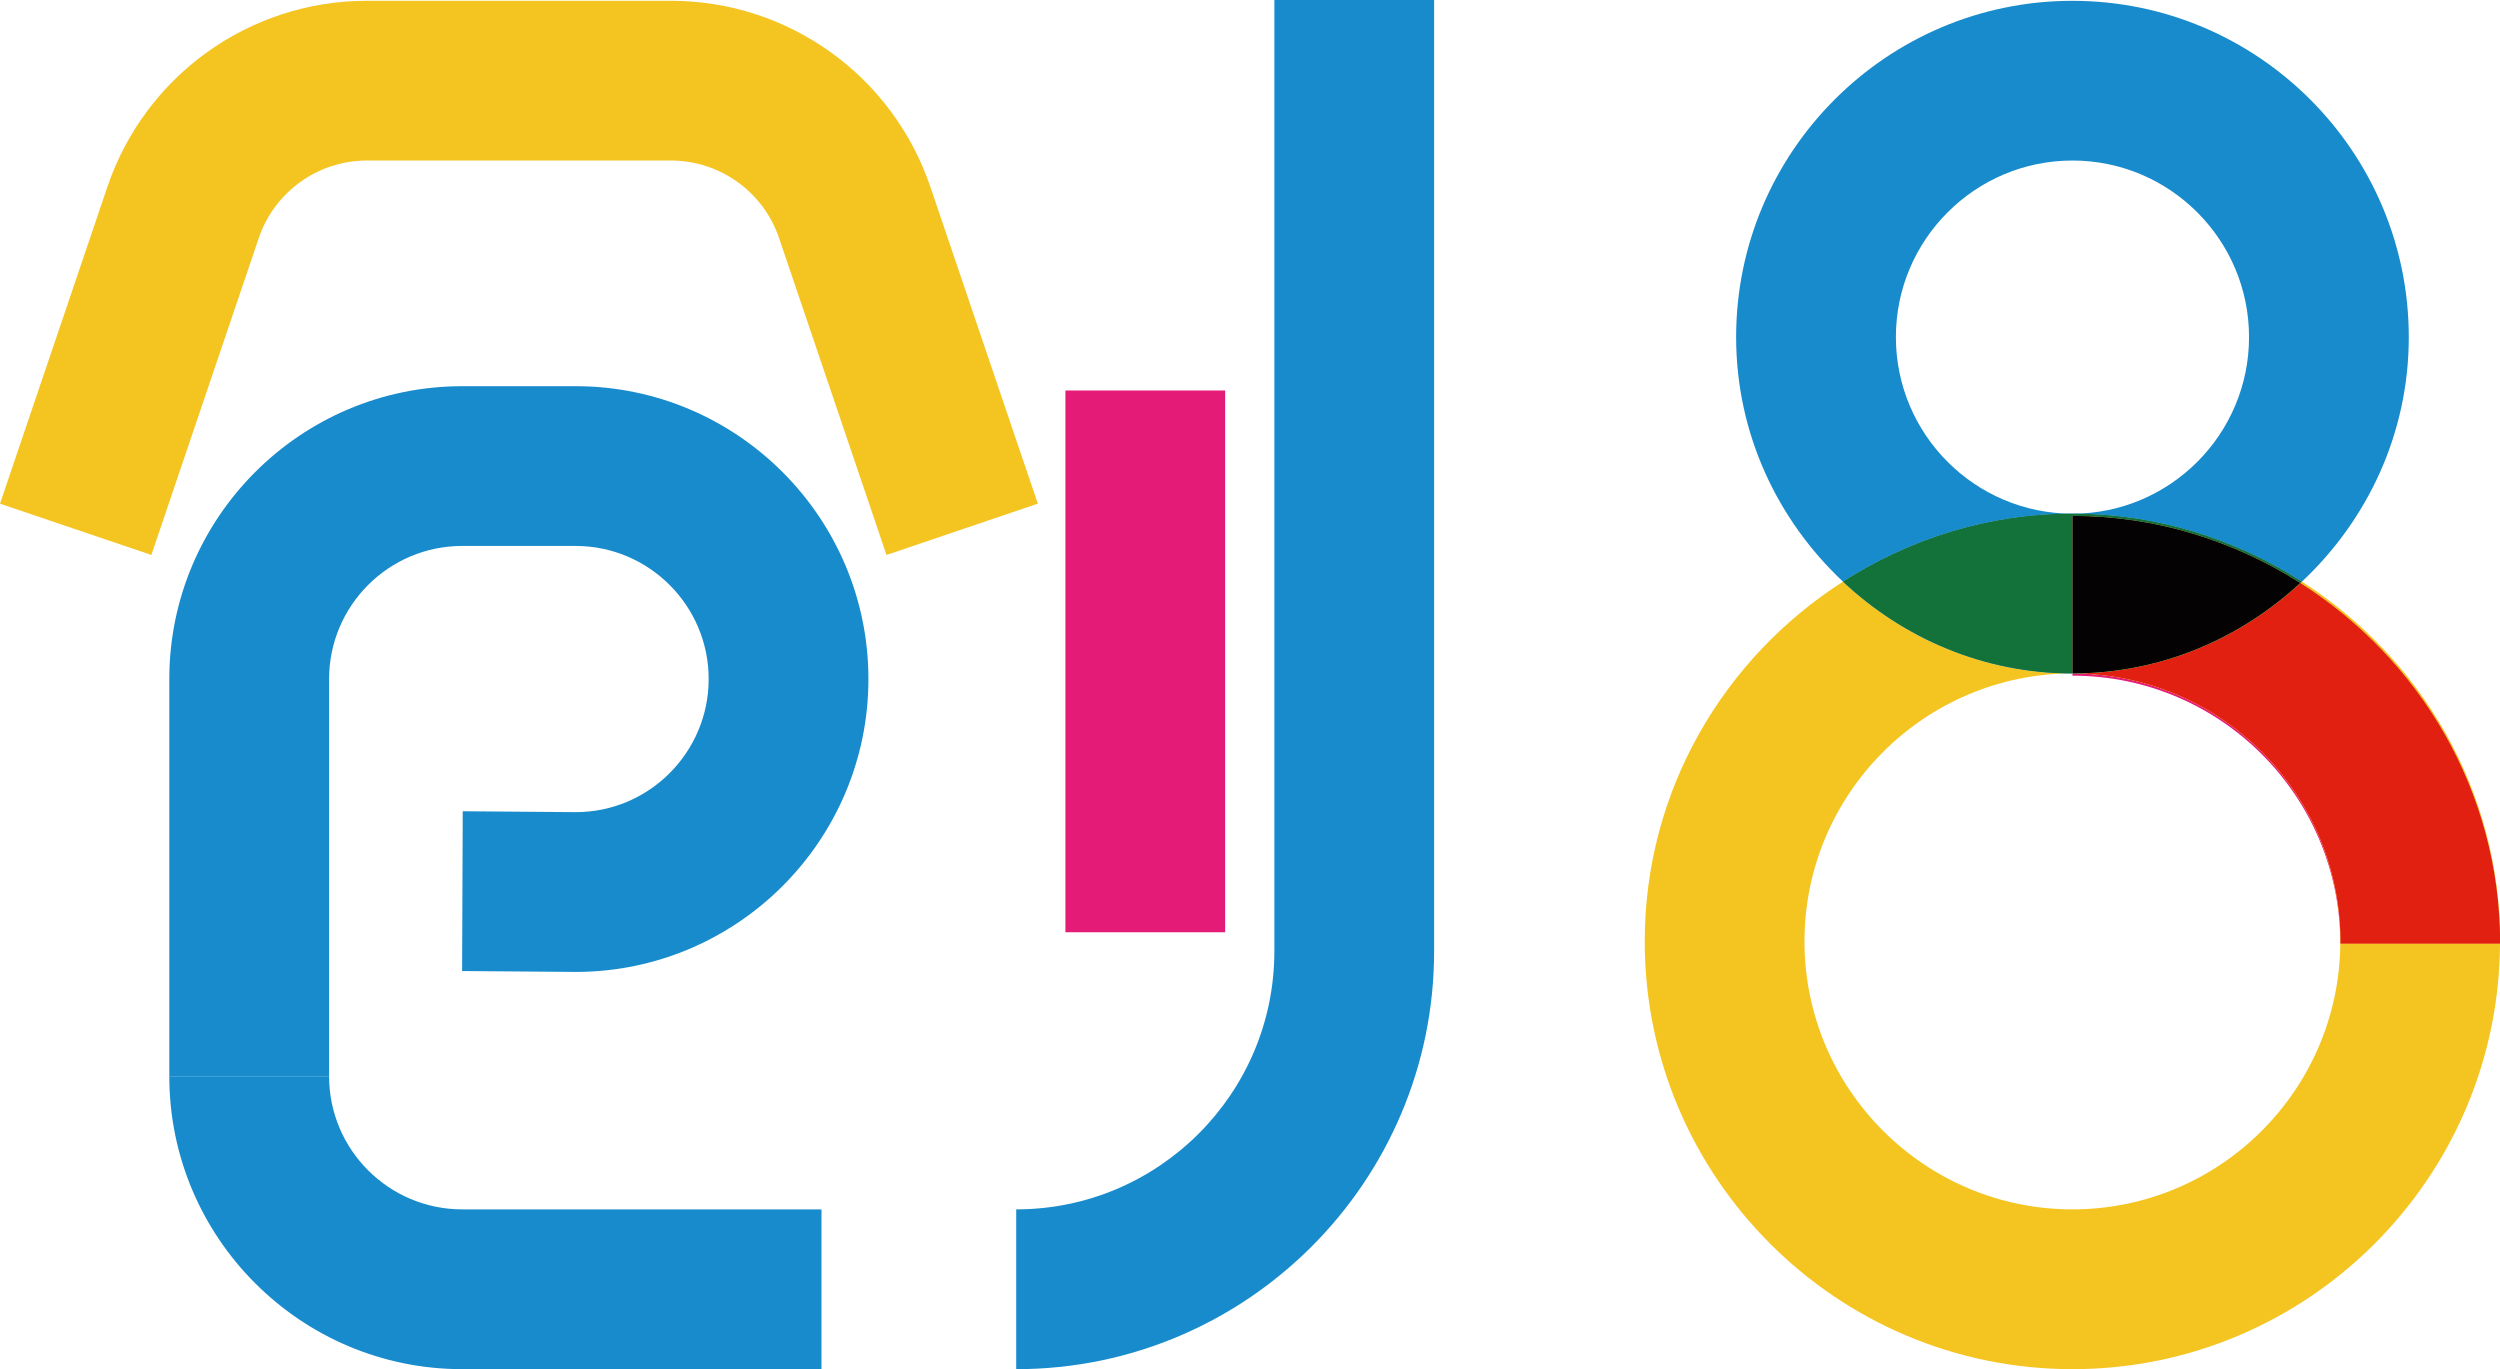 <?xml version="1.0" encoding="utf-8"?>
<!-- Generator: Adobe Illustrator 17.0.0, SVG Export Plug-In . SVG Version: 6.00 Build 0)  -->
<!DOCTYPE svg PUBLIC "-//W3C//DTD SVG 1.1//EN" "http://www.w3.org/Graphics/SVG/1.1/DTD/svg11.dtd">
<svg version="1.1" id="图层_1" xmlns="http://www.w3.org/2000/svg" xmlns:xlink="http://www.w3.org/1999/xlink" x="0px" y="0px"
	 width="1466.935px" height="803.391px" viewBox="0 0 1466.935 803.391" enable-background="new 0 0 1466.935 803.391"
	 xml:space="preserve">
<g id="XMLID_71_">
	<path id="XMLID_550_" fill="none" d="M1058.826,552.391c0,86.696,70.543,157.239,157.239,157.239
		c86.478,0,156.804-70.196,157.174-156.587c-0.37-86.391-70.696-156.587-157.174-156.587v-1.326
		C1129.37,395.152,1058.826,465.696,1058.826,552.391z"/>
	<path id="XMLID_1117_" fill="none" d="M1319.674,197.804c0-57.13-46.478-103.609-103.609-103.609
		c-57.13,0-103.609,46.478-103.609,103.609s46.478,103.609,103.609,103.609C1273.196,301.413,1319.674,254.935,1319.674,197.804z"/>
	<path id="XMLID_1118_" fill="#188BCC" d="M1112.456,197.804c0-57.13,46.478-103.609,103.609-103.609
		c57.13,0,103.609,46.478,103.609,103.609s-46.478,103.609-103.609,103.609c49.63,0,95.652,14.935,134.63,39.891
		c38.37-36.022,62.717-86.826,62.717-143.478c0-108.826-88.543-197.348-197.348-197.348c-108.826,0-197.348,88.522-197.348,197.348
		c0,56.674,24.348,107.456,62.717,143.478c39-24.957,85-39.891,134.63-39.891C1158.935,301.413,1112.456,254.935,1112.456,197.804z"
		/>
	<path id="XMLID_1119_" fill="#F4C31E" d="M1467,553.043c0-0.217,0.065-0.435,0.065-0.652c0-88.761-46.609-166.478-116.348-211.109
		c-0.304,0.283-0.652,0.5-0.956,0.783C1419.826,386.5,1466.761,464.174,1467,553.043z"/>
	<path id="XMLID_1120_" fill="#F4C420" d="M1373.239,553.043c-0.37,86.391-70.696,156.587-157.174,156.587
		c-86.696,0-157.239-70.543-157.239-157.239s70.543-157.239,157.239-157.239c-52.152,0-99.304-20.717-134.63-53.87
		c-69.739,44.63-116.348,122.348-116.348,211.109c0,138.391,112.587,251,250.978,251c137.957,0,250.13-111.913,250.87-249.696
		h-93.63C1373.304,553.478,1373.239,553.283,1373.239,553.043z"/>
	<path id="XMLID_1122_" fill="#1889C3" d="M1216.065,302.717c49.239,0,94.891,14.761,133.674,39.348
		c0.304-0.283,0.652-0.5,0.957-0.783c-39-24.957-85.022-39.891-134.63-39.891c-49.63,0-95.652,14.935-134.63,39.891
		c35.326,33.152,82.478,53.87,134.63,53.87V302.717z"/>
	<path id="XMLID_1121_" fill="#137239" d="M1216.065,302.717c49.239,0,94.891,14.761,133.674,39.348
		c0.304-0.283,0.652-0.5,0.957-0.783c-39-24.957-85.022-39.891-134.63-39.891c-49.63,0-95.652,14.935-134.63,39.891
		c35.326,33.152,82.478,53.87,134.63,53.87V302.717z"/>
	<path id="XMLID_1123_" fill="#E51C77" d="M1466.935,553.696h0.13c0-0.217-0.065-0.435-0.065-0.652
		C1467,553.283,1466.935,553.478,1466.935,553.696z"/>
	<path id="XMLID_1124_" fill="#E51C77" d="M1373.239,553.043c0-0.217,0.065-0.435,0.065-0.652
		c0-86.696-70.543-157.239-157.239-157.239v1.326C1302.543,396.478,1372.891,466.652,1373.239,553.043z"/>
	<path id="XMLID_1126_" fill="#F4C31E" d="M1349.761,342.087c-35.217,32.652-81.978,53.087-133.674,53.087
		c86.696,0,157.239,70.543,157.239,157.239c0,0.217-0.065,0.435-0.065,0.652s0.065,0.435,0.065,0.652h93.63
		c0-0.217,0.065-0.435,0.065-0.652C1466.761,464.174,1419.826,386.5,1349.761,342.087z"/>
	<path id="XMLID_1125_" fill="#E22012" d="M1349.761,342.087c-35.217,32.652-81.978,53.087-133.674,53.087
		c86.696,0,157.239,70.543,157.239,157.239c0,0.217-0.065,0.435-0.065,0.652s0.065,0.435,0.065,0.652h93.63
		c0-0.217,0.065-0.435,0.065-0.652C1466.761,464.174,1419.826,386.5,1349.761,342.087z"/>
	<path id="XMLID_1129_" fill="#1889C3" d="M1216.065,395.152c51.717,0,98.457-20.413,133.674-53.087
		c-38.804-24.587-84.435-39.348-133.674-39.348V395.152z"/>
	<path id="XMLID_1128_" fill="#F4C31E" d="M1216.065,395.152c51.717,0,98.457-20.413,133.674-53.087
		c-38.804-24.587-84.435-39.348-133.674-39.348V395.152z"/>
	<path id="XMLID_1127_" fill="#050203" d="M1216.065,395.152c51.717,0,98.457-20.413,133.674-53.087
		c-38.804-24.587-84.435-39.348-133.674-39.348V395.152z"/>
	<rect id="XMLID_1130_" x="625.152" y="229.13" fill="#E51C77" width="93.739" height="317.891"/>
	<path id="XMLID_1131_" fill="#188BCC" d="M747.761,558.152c0,83.522-67.956,151.478-151.478,151.478v93.761
		C731.5,803.391,841.5,693.37,841.5,558.152V0h-93.739V558.152z"/>
	<path id="XMLID_1132_" fill="#188BCC" d="M337.891,476.543l-66.37-0.522l-0.37,93.761l66.565,0.522
		c94.761,0,171.848-77.087,171.848-171.848s-77.109-171.848-171.848-171.848h-66.5c-94.761,0-171.87,77.087-171.87,171.848v233.109
		h93.761v-233.13c0-43.065,35.043-78.087,78.109-78.087h66.5c43.065,0,78.109,35.022,78.109,78.087S380.783,476.543,337.891,476.543
		z"/>
	<path id="XMLID_1133_" fill="#188BCC" d="M271.217,803.391h210.804V709.63H271.217c-43.065,0-78.109-35.022-78.109-78.087H99.348
		C99.348,726.304,176.457,803.391,271.217,803.391z"/>
	<path id="XMLID_1134_" fill="#F4C420" d="M545.913,109.63C523.761,44.326,462.565,0.457,393.609,0.457H215.326
		c-68.957,0-130.152,43.87-152.304,109.174L0,295.543l88.804,30.087l63.022-185.913c9.239-27.217,34.761-45.522,63.522-45.522
		H393.63c28.761,0,54.283,18.304,63.522,45.522l63.022,185.913l88.783-30.109L545.913,109.63z"/>
</g>
</svg>
